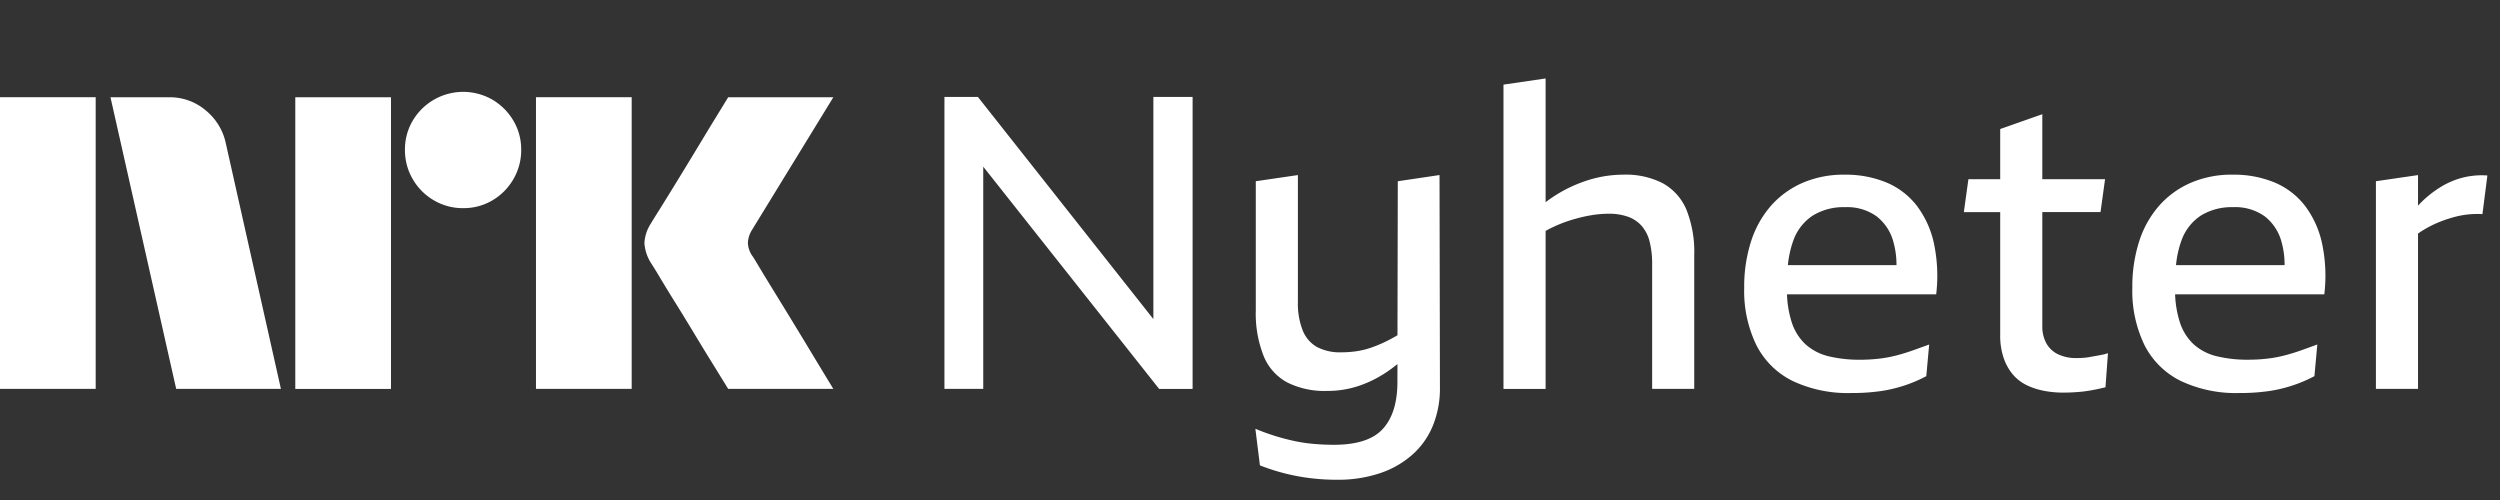 <svg xmlns="http://www.w3.org/2000/svg" viewBox="0 0 120 24"><rect x="0" y="0" width="120" height="24" fill="#333333" stroke="none"/><path fill="#fff" d="M0 18.667v-14h4.593v14H0ZM10.843 6.896l2.641 11.77H8.457L5.303 4.669h2.82a2.655 2.655 0 0 1 1.764.64c.491.404.829.965.956 1.588Zm3.331 11.77V4.669h4.594v13.999h-4.594Zm8.063-8.675a2.737 2.737 0 0 1-1.409-.374A2.778 2.778 0 0 1 19.813 8.6a2.735 2.735 0 0 1-.375-1.41 2.685 2.685 0 0 1 .375-1.4 2.812 2.812 0 0 1 3.824-1.005c.415.245.761.59 1.005 1.006.251.423.38.908.375 1.4.005.495-.125.982-.375 1.41a2.8 2.8 0 0 1-1.005 1.015c-.424.25-.908.38-1.4.374Zm3.49 8.676v-14h4.594v14h-4.594Zm10.409-6.35c.013.014.111.175.296.484.184.308.424.703.72 1.183a384.573 384.573 0 0 1 1.862 3.056c.289.48.617 1.022.986 1.627h-5.047l-.858-1.39c-.256-.414-.529-.861-.817-1.341-.29-.48-.576-.946-.858-1.4a71.148 71.148 0 0 1-.73-1.193 21.119 21.119 0 0 0-.424-.69 2.04 2.04 0 0 1-.334-.986c.019-.338.128-.664.315-.946.078-.132.223-.365.433-.7a216.7 216.7 0 0 0 1.598-2.603l.817-1.35.858-1.4H40l-3.904 6.368c-.12.19-.189.407-.197.631.013.236.095.462.236.65h.001ZM55.362 15.316 46.939 4.653h-1.606v14.014h1.863V8l8.443 10.668h1.606V4.654h-1.883v10.662ZM67.094 8.7l-.015 7.392a9.402 9.402 0 0 1-.43.237c-.24.123-.488.232-.743.325-.24.09-.49.156-.743.197-.259.041-.52.06-.782.06a2.361 2.361 0 0 1-1.17-.257 1.577 1.577 0 0 1-.683-.8 3.506 3.506 0 0 1-.229-1.352V8.403l-2.021.296v6.198a5.526 5.526 0 0 0 .377 2.191c.219.544.622.994 1.14 1.273a4.004 4.004 0 0 0 1.892.404 4.78 4.78 0 0 0 1.605-.266c.51-.181.99-.434 1.427-.75.12-.087.24-.178.359-.274l-.002.855c0 .987-.231 1.737-.694 2.25-.462.514-1.249.77-2.358.77-.304 0-.615-.013-.932-.04a7.544 7.544 0 0 1-.941-.137 10.5 10.5 0 0 1-1.893-.592l.218 1.756a9.814 9.814 0 0 0 2.675.642c.33.033.668.049 1.011.049a6.318 6.318 0 0 0 2.11-.326 4.464 4.464 0 0 0 1.556-.908c.422-.386.75-.861.962-1.391a4.752 4.752 0 0 0 .327-1.796l-.02-10.205-2.002.298ZM79.817 8.798a3.87 3.87 0 0 0-1.882-.414c-.582 0-1.16.09-1.714.266a6.648 6.648 0 0 0-2.032 1.056v-5.94l-2.022.296v14.606h2.022v-7.585a6.484 6.484 0 0 1 1.348-.557c.283-.084.57-.15.862-.198a5.14 5.14 0 0 1 .822-.069c.317-.006.633.044.932.148.252.091.477.244.654.444.182.218.31.475.376.75.085.35.125.707.12 1.066v6h2.02v-6.414a5.446 5.446 0 0 0-.376-2.191 2.592 2.592 0 0 0-1.13-1.264ZM92.006 9.874A3.599 3.599 0 0 0 90.55 8.76a5.11 5.11 0 0 0-2.011-.375 4.942 4.942 0 0 0-2.022.395A4.32 4.32 0 0 0 85 9.884a4.832 4.832 0 0 0-.951 1.708 7.103 7.103 0 0 0-.327 2.22 5.954 5.954 0 0 0 .584 2.754 3.867 3.867 0 0 0 1.734 1.717 6.183 6.183 0 0 0 2.815.582c.467.004.934-.026 1.397-.089a6.735 6.735 0 0 0 2.21-.72l.138-1.52a97.71 97.71 0 0 1-.763.276 9.538 9.538 0 0 1-.802.247c-.28.073-.565.126-.852.158-.29.033-.581.05-.872.05a6.274 6.274 0 0 1-1.546-.168 2.543 2.543 0 0 1-1.1-.573c-.317-.3-.549-.678-.674-1.095a4.992 4.992 0 0 1-.216-1.303h7.162a7.532 7.532 0 0 0-.109-2.448 4.601 4.601 0 0 0-.822-1.806Zm-4.994.474a2.815 2.815 0 0 1 1.546-.404 2.43 2.43 0 0 1 1.525.444c.395.313.677.746.803 1.233.099.36.148.732.145 1.106h-5.213c.037-.394.122-.782.252-1.155.17-.5.5-.931.942-1.224ZM100.637 17.078l-.337.06c-.108.02-.217.032-.327.04-.106.006-.205.009-.297.009a2.003 2.003 0 0 1-.882-.178 1.274 1.274 0 0 1-.565-.522 1.66 1.66 0 0 1-.198-.84V10.18h2.794l.218-1.579h-3.012V5.482l-2.021.711v2.408h-1.526l-.219 1.58h1.745v5.881c-.01.392.05.783.178 1.155.102.294.26.565.466.8.188.208.418.376.674.493.262.12.538.205.822.256.28.052.566.078.852.079.211 0 .42-.006.624-.02.206-.012.394-.032.565-.059.172-.026.334-.056.486-.088.152-.033.28-.063.386-.09l.119-1.637c-.077.03-.157.052-.238.069-.092.019-.195.039-.307.058ZM110.636 9.874a3.605 3.605 0 0 0-1.457-1.115 5.11 5.11 0 0 0-2.012-.375 4.943 4.943 0 0 0-2.021.395 4.319 4.319 0 0 0-1.516 1.105 4.817 4.817 0 0 0-.951 1.707 7.086 7.086 0 0 0-.327 2.22 5.957 5.957 0 0 0 .584 2.754 3.867 3.867 0 0 0 1.734 1.717 6.187 6.187 0 0 0 2.815.583c.467.004.934-.026 1.397-.09a6.753 6.753 0 0 0 2.21-.72l.139-1.52c-.252.093-.506.185-.764.277a9.465 9.465 0 0 1-.802.247c-.28.073-.565.125-.852.157-.29.033-.581.05-.872.05a6.27 6.27 0 0 1-1.546-.168 2.542 2.542 0 0 1-1.1-.572 2.496 2.496 0 0 1-.674-1.096 5.008 5.008 0 0 1-.216-1.302h7.162a7.51 7.51 0 0 0-.109-2.448 4.6 4.6 0 0 0-.822-1.806Zm-4.995.474a2.816 2.816 0 0 1 1.546-.404 2.43 2.43 0 0 1 1.526.444c.395.313.676.746.803 1.233.099.36.147.732.144 1.106h-5.212c.037-.394.121-.782.252-1.155.169-.5.5-.931.941-1.224ZM118.186 8.532a3.884 3.884 0 0 0-1.05.454c-.338.21-.651.458-.932.74-.047.047-.092.099-.139.148v-1.47l-2.021.295v9.968h2.021V11.21a5.23 5.23 0 0 1 1.081-.576c.204-.08.412-.148.624-.207a4.21 4.21 0 0 1 1.387-.149l.238-1.855a3.786 3.786 0 0 0-1.209.109Z"/></svg>